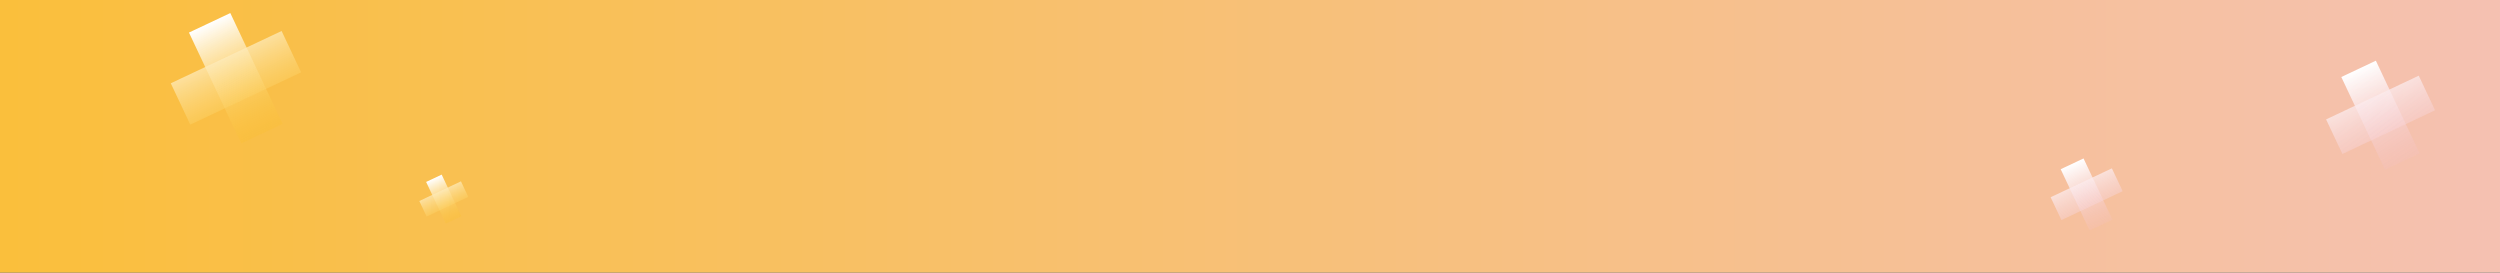 <svg width="1440" height="157" viewBox="0 0 1440 157" fill="none" xmlns="http://www.w3.org/2000/svg">
<rect x="0" y="0" width="1440" height="157" fill="#333333" stroke="none"/>
<rect width="1440" height="157" fill="url(#paint0_linear_1489_1648)"/>
<path d="M132.662 7.521L108.846 18.759L138.97 82.597L162.785 71.359L132.662 7.521Z" fill="url(#paint1_linear_1489_1648)"/>
<path d="M98.365 47.969L109.603 71.785L173.441 41.661L162.203 17.846L98.365 47.969Z" fill="url(#paint2_linear_1489_1648)"/>
<path d="M1200.12 91.26L1186.96 97.469L1203.61 132.74L1216.77 126.531L1200.12 91.26Z" fill="url(#paint3_linear_1489_1648)"/>
<path d="M1181.17 113.608L1187.38 126.766L1222.65 110.123L1216.44 96.965L1181.17 113.608Z" fill="url(#paint4_linear_1489_1648)"/>
<path d="M1368.5 34.96L1348.59 44.356L1373.78 97.729L1393.69 88.334L1368.5 34.96Z" fill="url(#paint5_linear_1489_1648)"/>
<path d="M1339.83 68.778L1349.23 88.689L1402.6 63.504L1393.2 43.593L1339.83 68.778Z" fill="url(#paint6_linear_1489_1648)"/>
<path d="M254.412 100.579L245.46 104.803L256.784 128.8L265.736 124.576L254.412 100.579Z" fill="url(#paint7_linear_1489_1648)"/>
<path d="M241.52 115.784L245.745 124.736L269.742 113.413L265.517 104.46L241.52 115.784Z" fill="url(#paint8_linear_1489_1648)"/>
<defs>
<linearGradient id="paint0_linear_1489_1648" x1="1714" y1="78.185" x2="-289" y2="78.185" gradientUnits="userSpaceOnUse">
<stop stop-color="#f4c1c8"/>
<stop offset="1" stop-color="#fbbf24"/>
</linearGradient>
<linearGradient id="paint1_linear_1489_1648" x1="120.919" y1="13.062" x2="151.043" y2="76.9" gradientUnits="userSpaceOnUse">
<stop stop-color="white"/>
<stop offset="1" stop-color="#fbbf24" stop-opacity="0.2"/>
</linearGradient>
<linearGradient id="paint2_linear_1489_1648" x1="120.919" y1="13.062" x2="151.043" y2="76.9" gradientUnits="userSpaceOnUse">
<stop stop-color="white"/>
<stop offset="1" stop-color="#fbbf24" stop-opacity="0.2"/>
</linearGradient>
<linearGradient id="paint3_linear_1489_1648" x1="1193.64" y1="94.322" x2="1210.28" y2="129.592" gradientUnits="userSpaceOnUse">
<stop stop-color="white"/>
<stop offset="1" stop-color="#f4c1c8" stop-opacity="0.2"/>
</linearGradient>
<linearGradient id="paint4_linear_1489_1648" x1="1193.64" y1="94.322" x2="1210.28" y2="129.592" gradientUnits="userSpaceOnUse">
<stop stop-color="white"/>
<stop offset="1" stop-color="#f4c1c8" stop-opacity="0.2"/>
</linearGradient>
<linearGradient id="paint5_linear_1489_1648" x1="1358.69" y1="39.593" x2="1383.87" y2="92.966" gradientUnits="userSpaceOnUse">
<stop stop-color="white"/>
<stop offset="1" stop-color="#f4c1c8" stop-opacity="0.2"/>
</linearGradient>
<linearGradient id="paint6_linear_1489_1648" x1="1358.69" y1="39.593" x2="1383.87" y2="92.966" gradientUnits="userSpaceOnUse">
<stop stop-color="white"/>
<stop offset="1" stop-color="#f4c1c8" stop-opacity="0.2"/>
</linearGradient>
<linearGradient id="paint7_linear_1489_1648" x1="249.998" y1="102.662" x2="261.322" y2="126.659" gradientUnits="userSpaceOnUse">
<stop stop-color="white"/>
<stop offset="1" stop-color="#fbbf24" stop-opacity="0.2"/>
</linearGradient>
<linearGradient id="paint8_linear_1489_1648" x1="249.998" y1="102.662" x2="261.322" y2="126.659" gradientUnits="userSpaceOnUse">
<stop stop-color="white"/>
<stop offset="1" stop-color="#fbbf24" stop-opacity="0.2"/>
</linearGradient>
</defs>
</svg>


